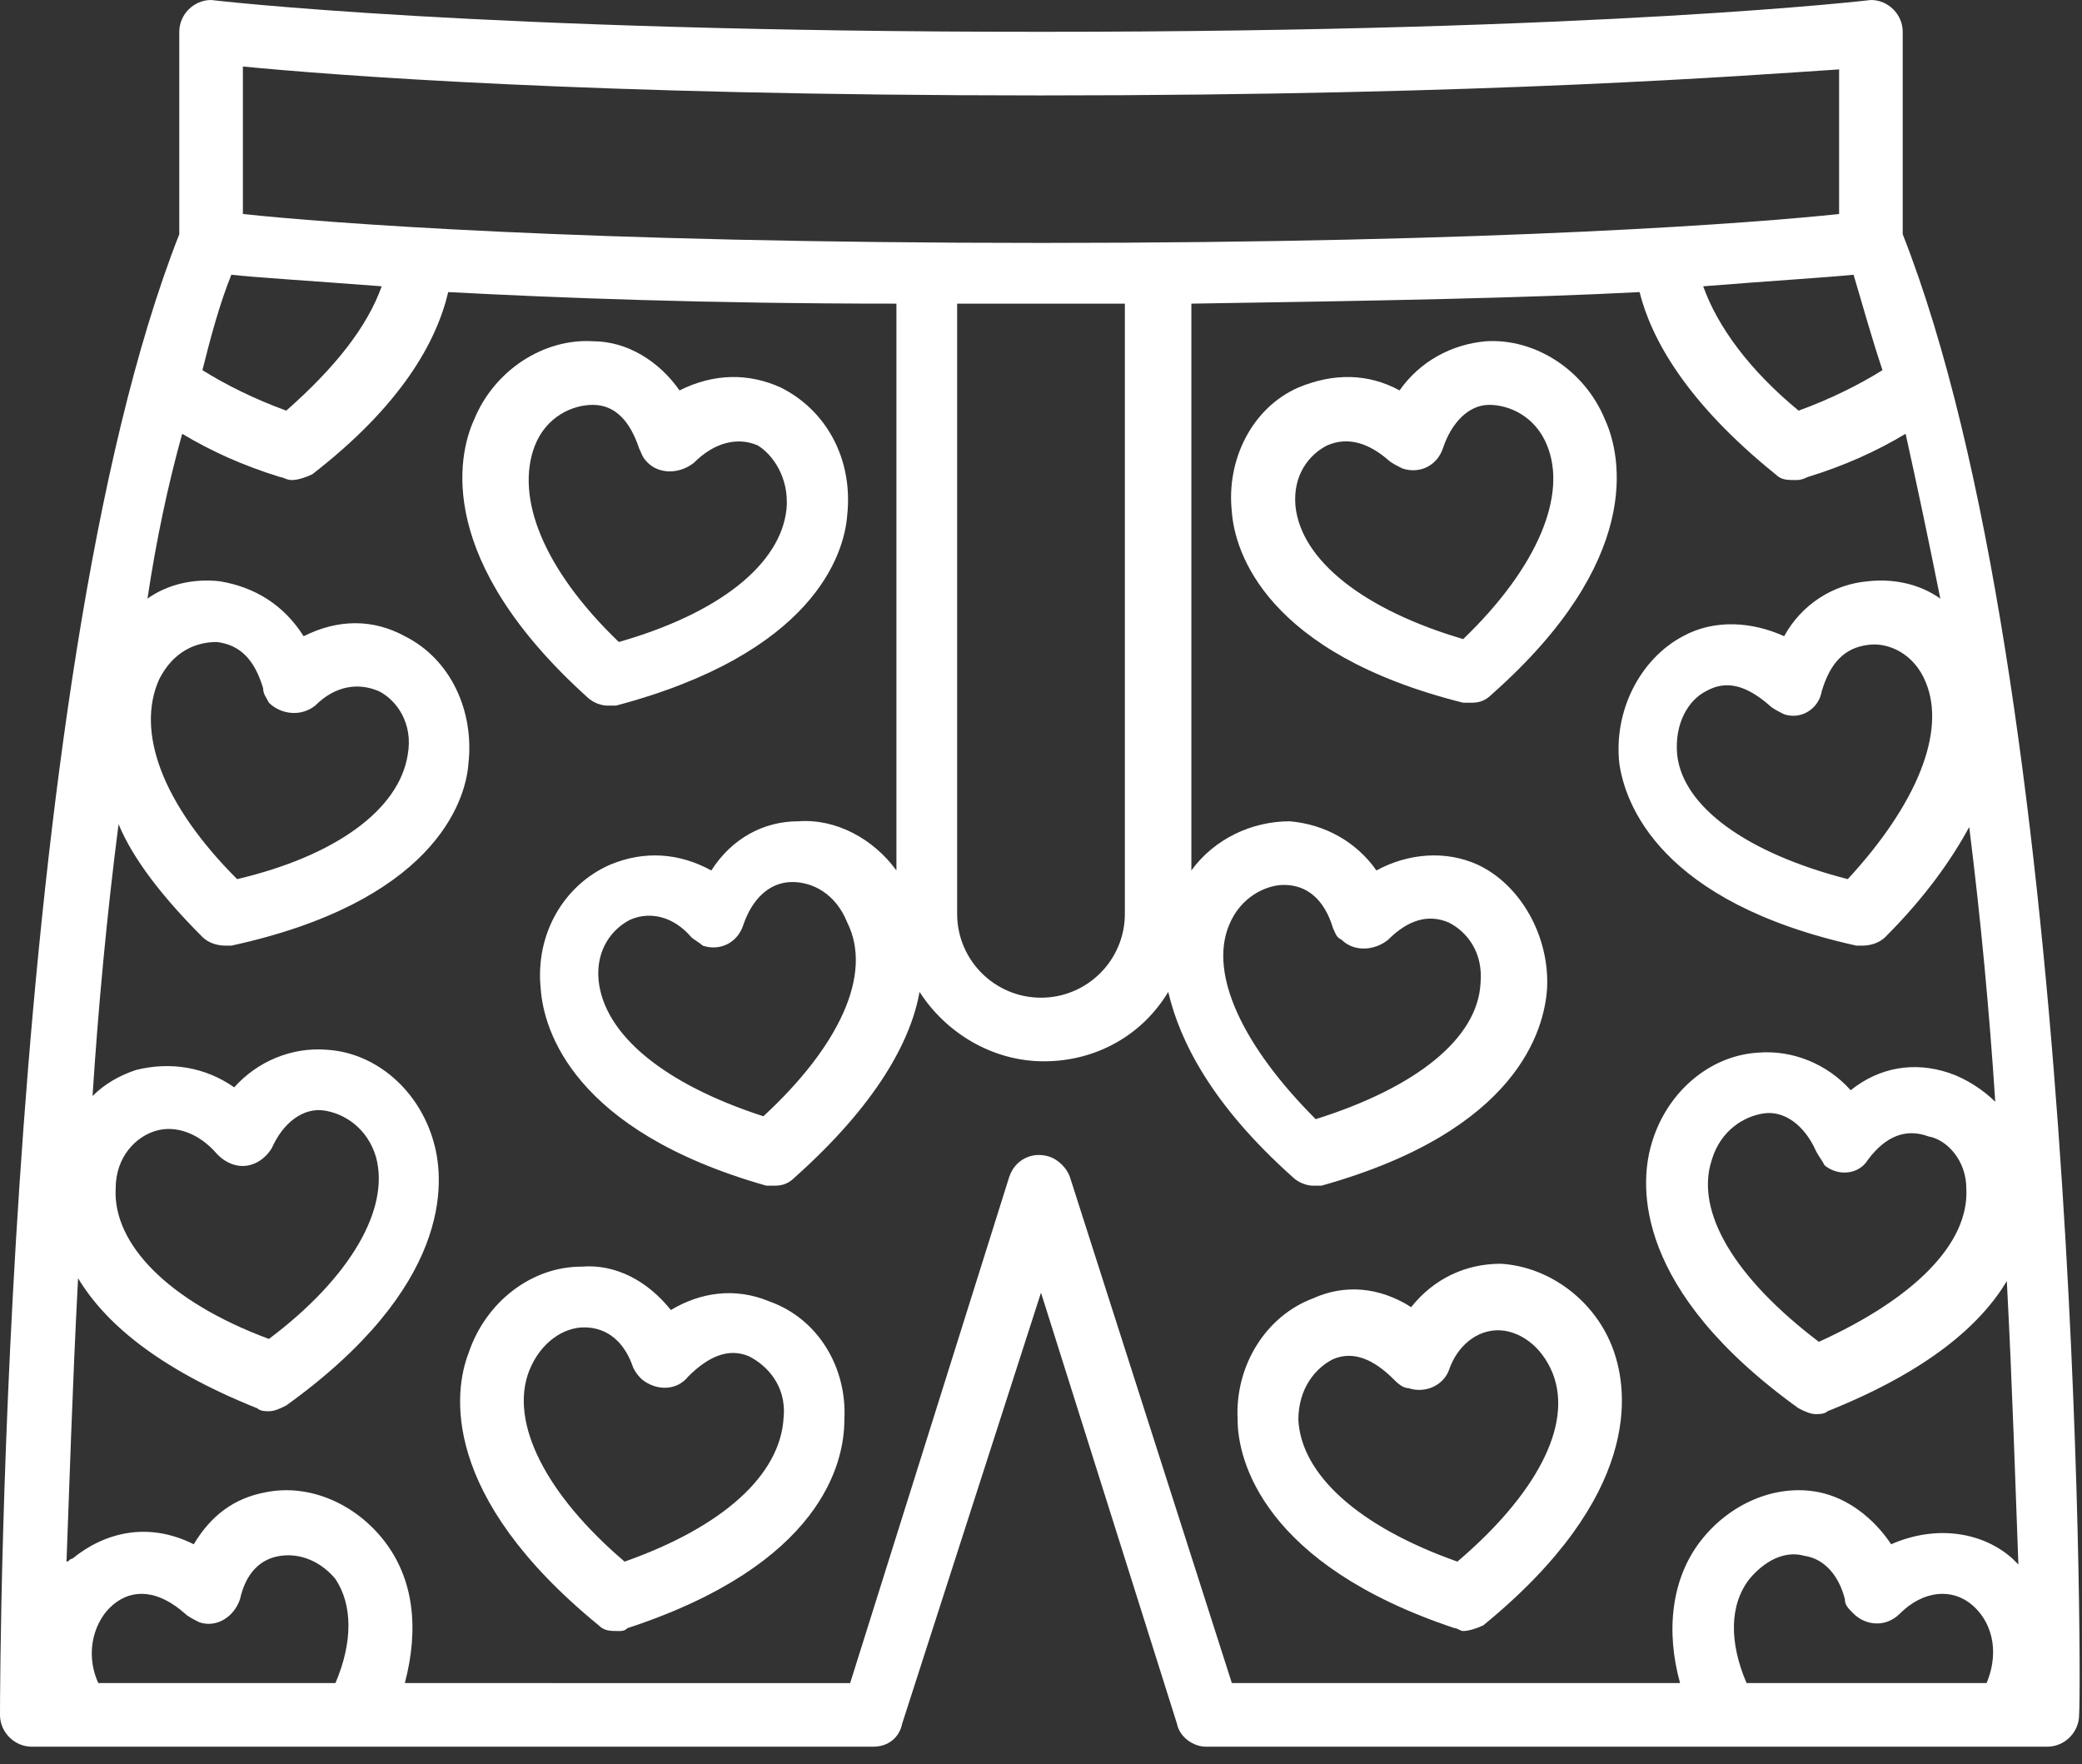 <?xml version="1.0" encoding="utf-8"?>
<!-- Generator: Adobe Illustrator 17.1.0, SVG Export Plug-In . SVG Version: 6.00 Build 0)  -->
<svg version="1.2" baseProfile="tiny" id="Capa_1" xmlns="http://www.w3.org/2000/svg" xmlns:xlink="http://www.w3.org/1999/xlink"
	 x="0px" y="0px" viewBox="0 0 72 61" xml:space="preserve">
<rect x="0" y="0" width="72" height="61" fill="#333333" stroke="none"/>
<g>
	<g>
		<path fill="#FFFFFF" d="M26.6,45c-1.2-0.5-2.4-0.3-3.4,0.3c-0.8-1-1.9-1.6-3.1-1.5c-1.7,0-3.3,1.2-3.9,3c-0.5,1.3-1,4.9,4.5,9.4
			c0.2,0.2,0.4,0.2,0.7,0.2l0,0l0,0c0.1,0,0.2,0,0.3-0.1c6.7-2.2,7.5-5.7,7.5-7.2C29.3,47.3,28.3,45.6,26.6,45z M21.6,54
			c-2.7-2.3-4-4.8-3.3-6.6c0.4-1,1.2-1.5,1.9-1.5c0.8,0,1.4,0.5,1.7,1.4l0,0c0.1,0.2,0.2,0.3,0.3,0.4c0.5,0.4,1.2,0.4,1.6-0.1
			c0.7-0.7,1.4-1,2.1-0.7c0.6,0.3,1.3,1,1.2,2.1C27,51,25,52.8,21.6,54z"/>
		<path fill="#FFFFFF" d="M27,13.4c-1.1-0.5-2.3-0.5-3.5,0.1c-0.7-1-1.8-1.7-3-1.7c-1.7-0.1-3.4,1-4.1,2.7c-0.6,1.3-1.3,4.9,3.9,9.6
			c0.2,0.2,0.5,0.3,0.7,0.3l0,0l0,0c0.1,0,0.2,0,0.3,0c6.8-1.8,7.9-5.2,8-6.6C29.5,15.9,28.6,14.2,27,13.4z M27.2,17.6
			c-0.2,1.9-2.3,3.6-5.8,4.6c-2.6-2.5-3.6-5-2.9-6.8c0.4-1,1.3-1.4,2-1.4c0.8,0,1.3,0.6,1.6,1.5l0,0c0.1,0.2,0.1,0.3,0.3,0.5
			c0.4,0.4,1.1,0.4,1.6,0c0.7-0.7,1.5-0.9,2.2-0.6C26.7,15.7,27.3,16.5,27.2,17.6z"/>
		<path fill="#FFFFFF" d="M55.8,46.7c-0.6-1.7-2.2-2.9-3.9-3c-1.2,0-2.3,0.5-3.1,1.5c-1.1-0.7-2.3-0.8-3.4-0.3
			c-1.6,0.6-2.7,2.3-2.6,4.2c0,1.4,0.9,5,7.5,7.2c0.1,0,0.2,0.1,0.3,0.1l0,0c0.2,0,0.5-0.1,0.7-0.2C56.8,51.7,56.3,48.1,55.8,46.7z
			 M50.4,54c-3.4-1.2-5.4-3-5.5-4.9c0-1.1,0.6-1.8,1.2-2.1c0.7-0.3,1.4,0,2.1,0.7c0.1,0.1,0.3,0.3,0.5,0.3c0.6,0.2,1.2-0.1,1.4-0.6
			c0.3-0.9,1-1.4,1.7-1.4c0,0,0,0,0,0c0.7,0,1.5,0.5,1.9,1.5C54.4,49.3,53.1,51.7,50.4,54z"/>
		<path fill="#FFFFFF" d="M55.5,14.5c-0.7-1.7-2.4-2.8-4.1-2.7c-1.2,0.1-2.3,0.7-3,1.7c-1.1-0.6-2.3-0.6-3.5-0.1
			c-1.6,0.7-2.5,2.5-2.3,4.3c0.1,1.4,1.2,4.9,8,6.6c0.1,0,0.2,0,0.3,0l0,0c0.3,0,0.5-0.1,0.7-0.3C56.8,19.4,56.1,15.8,55.5,14.5z
			 M50.6,22.1c-3.4-1-5.6-2.7-5.8-4.6c-0.1-1.1,0.5-1.8,1.1-2.1c0.7-0.3,1.4-0.1,2.1,0.5c0.1,0.1,0.3,0.2,0.5,0.3
			c0.6,0.2,1.2-0.1,1.4-0.7c0.3-0.9,0.9-1.5,1.6-1.5c0.7,0,1.6,0.4,2,1.4C54.2,17.1,53.2,19.6,50.6,22.1z"/>
		<path fill="#FFFFFF" d="M65.8,8.1v-7c0-0.6-0.5-1.1-1.1-1.1c0,0-9.2,1.1-28.7,1.1C16.5,1.1,7.3,0,7.3,0C6.7,0,6.2,0.5,6.2,1.1v7
			C0.1,23.6,0,57.9,0,59.3c0,0.6,0.5,1.1,1.1,1.1h29.1c0.5,0,0.9-0.3,1-0.8L36,44.7l4.7,14.9c0.1,0.5,0.6,0.8,1,0.8h29.1
			c0.6,0,1.1-0.5,1.1-1.1C72,57.9,71.9,23.6,65.8,8.1z M60.4,58.2c-0.6-1.4-0.6-2.7,0.1-3.6c0.5-0.6,1.2-1,1.9-0.8
			c0.7,0.1,1.2,0.7,1.4,1.5l0,0c0,0.2,0.1,0.3,0.3,0.5c0.4,0.4,1.1,0.5,1.6,0c0.8-0.8,1.8-0.9,2.5-0.3c0.6,0.5,1,1.5,0.5,2.7
			L60.4,58.2L60.4,58.2z M65.1,12.8c-0.8,0.5-1.8,1-2.9,1.4c-1.7-1.4-2.8-2.9-3.3-4.3c2.5-0.2,4.2-0.3,5.2-0.4
			C64.4,10.5,64.7,11.6,65.1,12.8z M8.4,2.3C11.5,2.6,20.4,3.3,36,3.3s24.5-0.7,27.6-0.9v5c-2.8,0.3-11.7,1-27.6,1
			c-15.9,0-24.8-0.7-27.6-1C8.4,7.4,8.4,2.3,8.4,2.3z M38.9,10.5v21.1c0,1.6-1.3,2.9-2.9,2.9c-1.6,0-2.9-1.3-2.9-2.9V10.5
			c0.9,0,1.9,0,2.9,0C37,10.5,37.9,10.5,38.9,10.5z M8,9.5c0.9,0.1,2.6,0.2,5.2,0.4c-0.5,1.4-1.6,2.8-3.3,4.3
			c-1.1-0.4-2.1-0.9-2.9-1.4C7.3,11.6,7.6,10.5,8,9.5z M11.6,58.2H3.4c-0.5-1.1-0.1-2.2,0.5-2.7c0.7-0.6,1.6-0.5,2.5,0.3l0,0
			c0.1,0.1,0.3,0.2,0.5,0.3c0.6,0.2,1.2-0.2,1.4-0.8c0.2-0.9,0.7-1.4,1.4-1.5c0.7-0.1,1.4,0.2,1.9,0.8
			C12.2,55.5,12.2,56.8,11.6,58.2z M37,40.7L37,40.7c-0.1-0.3-0.4-0.6-0.7-0.7c-0.6-0.2-1.2,0.1-1.4,0.7l-5.5,17.5H14
			c0.5-1.9,0.3-3.6-0.7-4.9c-1-1.3-2.6-2-4.1-1.7c-1.1,0.2-1.9,0.8-2.5,1.8c-1.6-0.8-3.1-0.4-4.2,0.5C2.4,53.9,2.4,54,2.3,54
			c0.1-2.6,0.2-6,0.4-9.8c0.9,1.5,2.7,3.1,6.2,4.5c0.1,0.1,0.3,0.1,0.4,0.1l0,0l0,0c0.2,0,0.4-0.1,0.6-0.2c5.7-4.1,5.5-7.7,5.1-9.1
			c-0.5-1.8-2-3.1-3.7-3.2c-1.2-0.1-2.4,0.4-3.2,1.3c-1-0.7-2.2-0.9-3.4-0.6c-0.6,0.2-1.1,0.5-1.5,0.9c0.2-3.1,0.5-6.3,0.9-9.4
			C4.6,29.7,5.6,31,7,32.4c0.2,0.2,0.5,0.3,0.8,0.3v0c0.1,0,0.2,0,0.2,0c6.9-1.5,8.1-4.9,8.2-6.3c0.2-1.8-0.6-3.6-2.2-4.4
			c-1.1-0.6-2.3-0.6-3.5,0c-0.7-1.1-1.7-1.7-2.9-1.9c-0.9-0.1-1.8,0.1-2.5,0.6c0.3-2,0.7-3.9,1.2-5.7c1,0.6,2.1,1.1,3.4,1.5
			c0.1,0,0.2,0.1,0.4,0.1l0,0l0,0c0.2,0,0.5-0.1,0.7-0.2c3.1-2.4,4.3-4.6,4.7-6.3c3.8,0.2,8.9,0.4,15.5,0.4v19.6
			c-0.8-1.1-2.1-1.8-3.4-1.7c-1.2,0-2.3,0.6-3,1.7c-1.1-0.6-2.3-0.7-3.5-0.2c-1.6,0.7-2.6,2.4-2.4,4.3c0.1,1.4,1.1,4.9,7.8,6.8
			c0.1,0,0.2,0,0.3,0l0,0l0,0c0.3,0,0.5-0.1,0.7-0.3c2.8-2.5,4-4.7,4.3-6.4c0.9,1.4,2.5,2.4,4.3,2.4c1.8,0,3.4-0.9,4.3-2.4
			c0.4,1.7,1.5,3.9,4.3,6.4c0.2,0.2,0.5,0.3,0.7,0.3l0,0l0,0c0.1,0,0.2,0,0.3,0c6.8-1.9,7.7-5.4,7.8-6.8c0.1-1.8-0.9-3.6-2.4-4.3
			c-1.1-0.5-2.4-0.4-3.5,0.2c-0.7-1-1.8-1.6-3-1.7c-1.3,0-2.6,0.6-3.4,1.7V10.5c6.6-0.1,11.7-0.2,15.5-0.4c0.4,1.6,1.6,3.8,4.7,6.3
			c0.2,0.2,0.4,0.2,0.7,0.2l0,0l0,0c0.1,0,0.2,0,0.4-0.1c1.3-0.4,2.4-0.9,3.4-1.5c0.4,1.8,0.8,3.7,1.2,5.7c-0.7-0.5-1.6-0.7-2.5-0.6
			c-1.2,0.1-2.3,0.8-2.9,1.9c-1.1-0.5-2.4-0.6-3.5,0c-1.5,0.8-2.4,2.6-2.2,4.4c0.2,1.4,1.4,4.8,8.2,6.3c0.1,0,0.2,0,0.2,0v0
			c0.3,0,0.6-0.1,0.8-0.3c1.4-1.4,2.3-2.7,2.9-3.8c0.4,3.2,0.7,6.4,0.9,9.5c-0.4-0.4-1-0.8-1.6-1c-1.2-0.4-2.4-0.2-3.4,0.6
			c-0.8-0.9-2-1.4-3.2-1.3c-1.7,0.1-3.2,1.4-3.7,3.2c-0.4,1.4-0.6,5,5.1,9.1c0.2,0.1,0.4,0.2,0.6,0.2l0,0c0.1,0,0.3,0,0.4-0.1
			c3.5-1.4,5.3-3,6.2-4.5c0.2,3.8,0.3,7.2,0.4,9.8c-0.1-0.1-0.1-0.1-0.2-0.2c-1-0.9-2.6-1.2-4.2-0.5c-0.6-0.9-1.5-1.6-2.5-1.8
			c-1.5-0.3-3.1,0.4-4.1,1.7c-1,1.3-1.2,3.1-0.7,4.9H42.6L37,40.7z M4,41.1c0-1.1,0.7-1.8,1.4-2c0.7-0.2,1.5,0.1,2.1,0.8l0,0
			c0.1,0.1,0.2,0.2,0.4,0.3c0.6,0.3,1.2,0,1.5-0.5c0.4-0.9,1.1-1.4,1.8-1.3c0.7,0.1,1.5,0.6,1.8,1.6c0.5,1.8-0.9,4.2-3.7,6.3
			C5.8,45,3.9,43,4,41.1z M5.5,23.5c0.5-1,1.3-1.3,2-1.3c0.8,0.1,1.3,0.6,1.6,1.6l0,0c0,0.2,0.1,0.3,0.2,0.5
			c0.4,0.4,1.1,0.5,1.6,0.1c0.7-0.7,1.5-0.8,2.2-0.5c0.6,0.3,1.2,1.1,1,2.2c-0.3,1.9-2.5,3.5-5.9,4.3C5.6,27.8,4.7,25.3,5.5,23.5z
			 M26.4,38.6c-3.4-1.1-5.5-2.8-5.7-4.7c-0.1-1.1,0.5-1.8,1.1-2.1c0.7-0.3,1.5-0.1,2.1,0.6l0,0c0.1,0.1,0.3,0.2,0.4,0.3
			c0.6,0.2,1.2-0.1,1.4-0.7c0.3-0.9,0.9-1.5,1.7-1.5c0.7,0,1.5,0.4,1.9,1.4C30.2,33.7,29,36.2,26.4,38.6z M42.5,32
			c0.4-1,1.3-1.4,1.9-1.4c0.8,0,1.4,0.5,1.7,1.5l0,0c0.1,0.2,0.1,0.3,0.3,0.4c0.4,0.4,1.1,0.4,1.6,0c0.7-0.7,1.4-0.9,2.1-0.6
			c0.6,0.3,1.2,1,1.1,2.1c-0.1,1.9-2.2,3.6-5.7,4.7C43,36.2,41.8,33.7,42.5,32z M63.9,30.4c-3.5-0.9-5.7-2.5-5.9-4.3
			c-0.1-1.1,0.4-1.9,1-2.2c0.7-0.4,1.4-0.2,2.2,0.5l0,0c0.1,0.1,0.3,0.2,0.5,0.3c0.6,0.2,1.2-0.2,1.3-0.8c0.3-1,0.8-1.5,1.6-1.6
			c0.7-0.1,1.6,0.3,2,1.3C67.3,25.3,66.3,27.8,63.9,30.4z M68,41.1c0.1,1.9-1.8,3.8-5.1,5.3c-2.9-2.2-4.3-4.5-3.7-6.3
			c0.3-1,1.1-1.5,1.8-1.6c0.7-0.1,1.4,0.4,1.8,1.3c0.1,0.2,0.2,0.3,0.3,0.5c0.5,0.4,1.2,0.3,1.5-0.2c0.6-0.8,1.3-1.1,2.1-0.8
			C67.3,39.4,68,40.1,68,41.1z"/>
	</g>
</g>
</svg>
